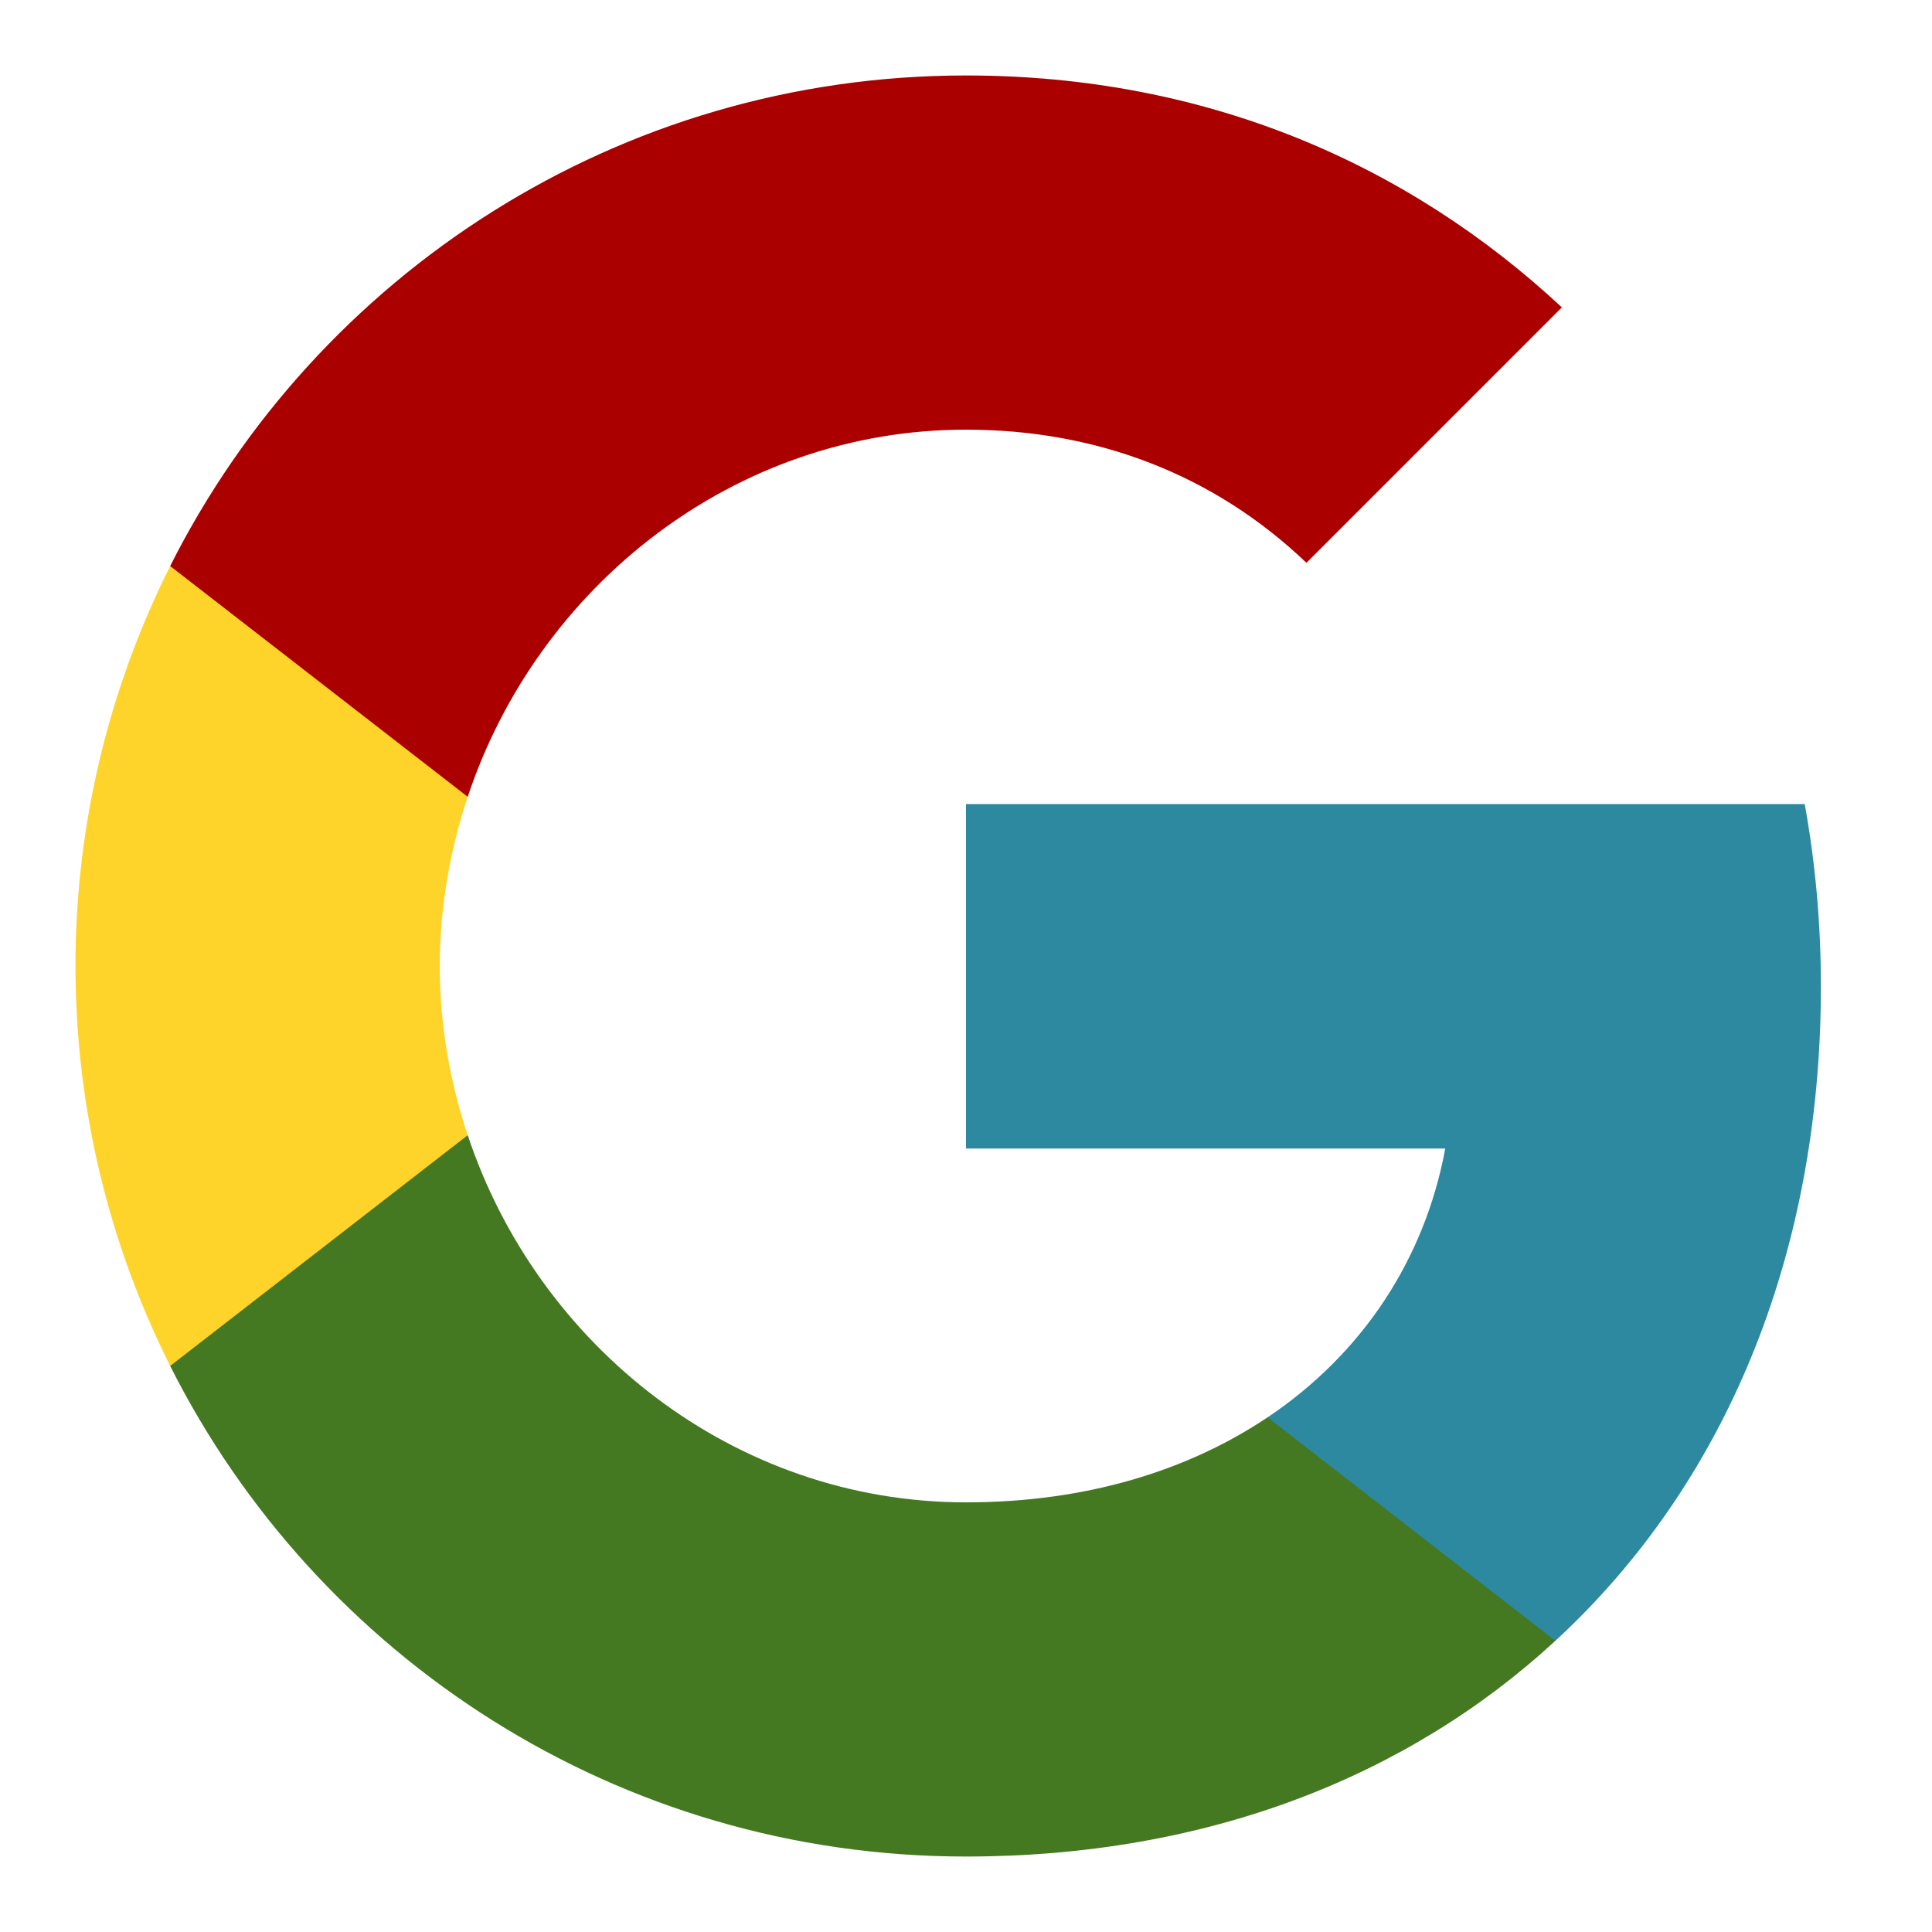 <?xml version="1.0" encoding="UTF-8" standalone="no"?>
<svg
   xmlns:dc="http://purl.org/dc/elements/1.1/"
   xmlns:cc="http://creativecommons.org/ns#"
   xmlns:rdf="http://www.w3.org/1999/02/22-rdf-syntax-ns#"
   xmlns:svg="http://www.w3.org/2000/svg"
   xmlns="http://www.w3.org/2000/svg"
   xmlns:sodipodi="http://sodipodi.sourceforge.net/DTD/sodipodi-0.dtd"
   xmlns:inkscape="http://www.inkscape.org/namespaces/inkscape"
   viewBox="0 0 512 512"
   height="512"
   width="512"
   id="svg2"
   version="1.1"
   inkscape:version="0.48.5 r10040"
   sodipodi:docname="google.svg">
  <defs
     id="defs18" />
  <sodipodi:namedview
     pagecolor="#ffffff"
     bordercolor="#666666"
     borderopacity="1"
     objecttolerance="10"
     gridtolerance="10"
     guidetolerance="10"
     inkscape:pageopacity="0"
     inkscape:pageshadow="2"
     inkscape:window-width="799"
     inkscape:window-height="480"
     id="namedview16"
     showgrid="false"
     inkscape:zoom="0.4609375"
     inkscape:cx="712.67797"
     inkscape:cy="256"
     inkscape:window-x="0"
     inkscape:window-y="0"
     inkscape:window-maximized="0"
     inkscape:current-layer="svg2" />
  <path
     style="fill:#2c89a0;fill-rule:evenodd;fill-opacity:1"
     inkscape:connector-curvature="0"
     id="path6"
     d="m 482.56,261.36 c 0,-16.73 -1.5,-32.83 -4.29,-48.27 H 256 v 91.29 h 127.01 c -5.47,29.5 -22.1,54.49 -47.09,71.23 v 59.21 h 76.27 c 44.63,-41.09 70.37,-101.59 70.37,-173.46 z" />
  <path
     style="fill:#447821;fill-rule:evenodd;fill-opacity:1"
     inkscape:connector-curvature="0"
     id="path8"
     d="m 256,492 c 63.72,0 117.14,-21.13 156.19,-57.18 l -76.27,-59.21 c -21.13,14.16 -48.17,22.53 -79.92,22.53 -61.47,0 -113.49,-41.51 -132.05,-97.3 H 45.1 v 61.15 C 83.93,439.12 163.74,492 256,492 z" />
  <path
     style="fill:#ffd42a;fill-rule:evenodd"
     inkscape:connector-curvature="0"
     id="path10"
     d="m 123.95,300.84 c -4.72,-14.16 -7.4,-29.29 -7.4,-44.84 0,-15.55 2.68,-30.68 7.4,-44.84 V 150.01 H 45.1 C 29.12,181.87 20,217.92 20,256 c 0,38.08 9.12,74.13 25.1,105.99 l 78.85,-61.15 z" />
  <path
     style="fill:#aa0000;fill-rule:evenodd"
     inkscape:connector-curvature="0"
     id="path12"
     d="m 256,113.86 c 34.65,0 65.76,11.91 90.22,35.29 L 413.91,81.46 C 373.03,43.39 319.61,20 256,20 163.75,20 83.93,72.89 45.1,150.01 l 78.85,61.15 c 18.56,-55.78 70.59,-97.3 132.05,-97.3 z" />
  <path
     style="fill:none"
     inkscape:connector-curvature="0"
     id="path14"
     d="M 20,20 H 492 V 492 H 20 V 20 z" />
</svg>
